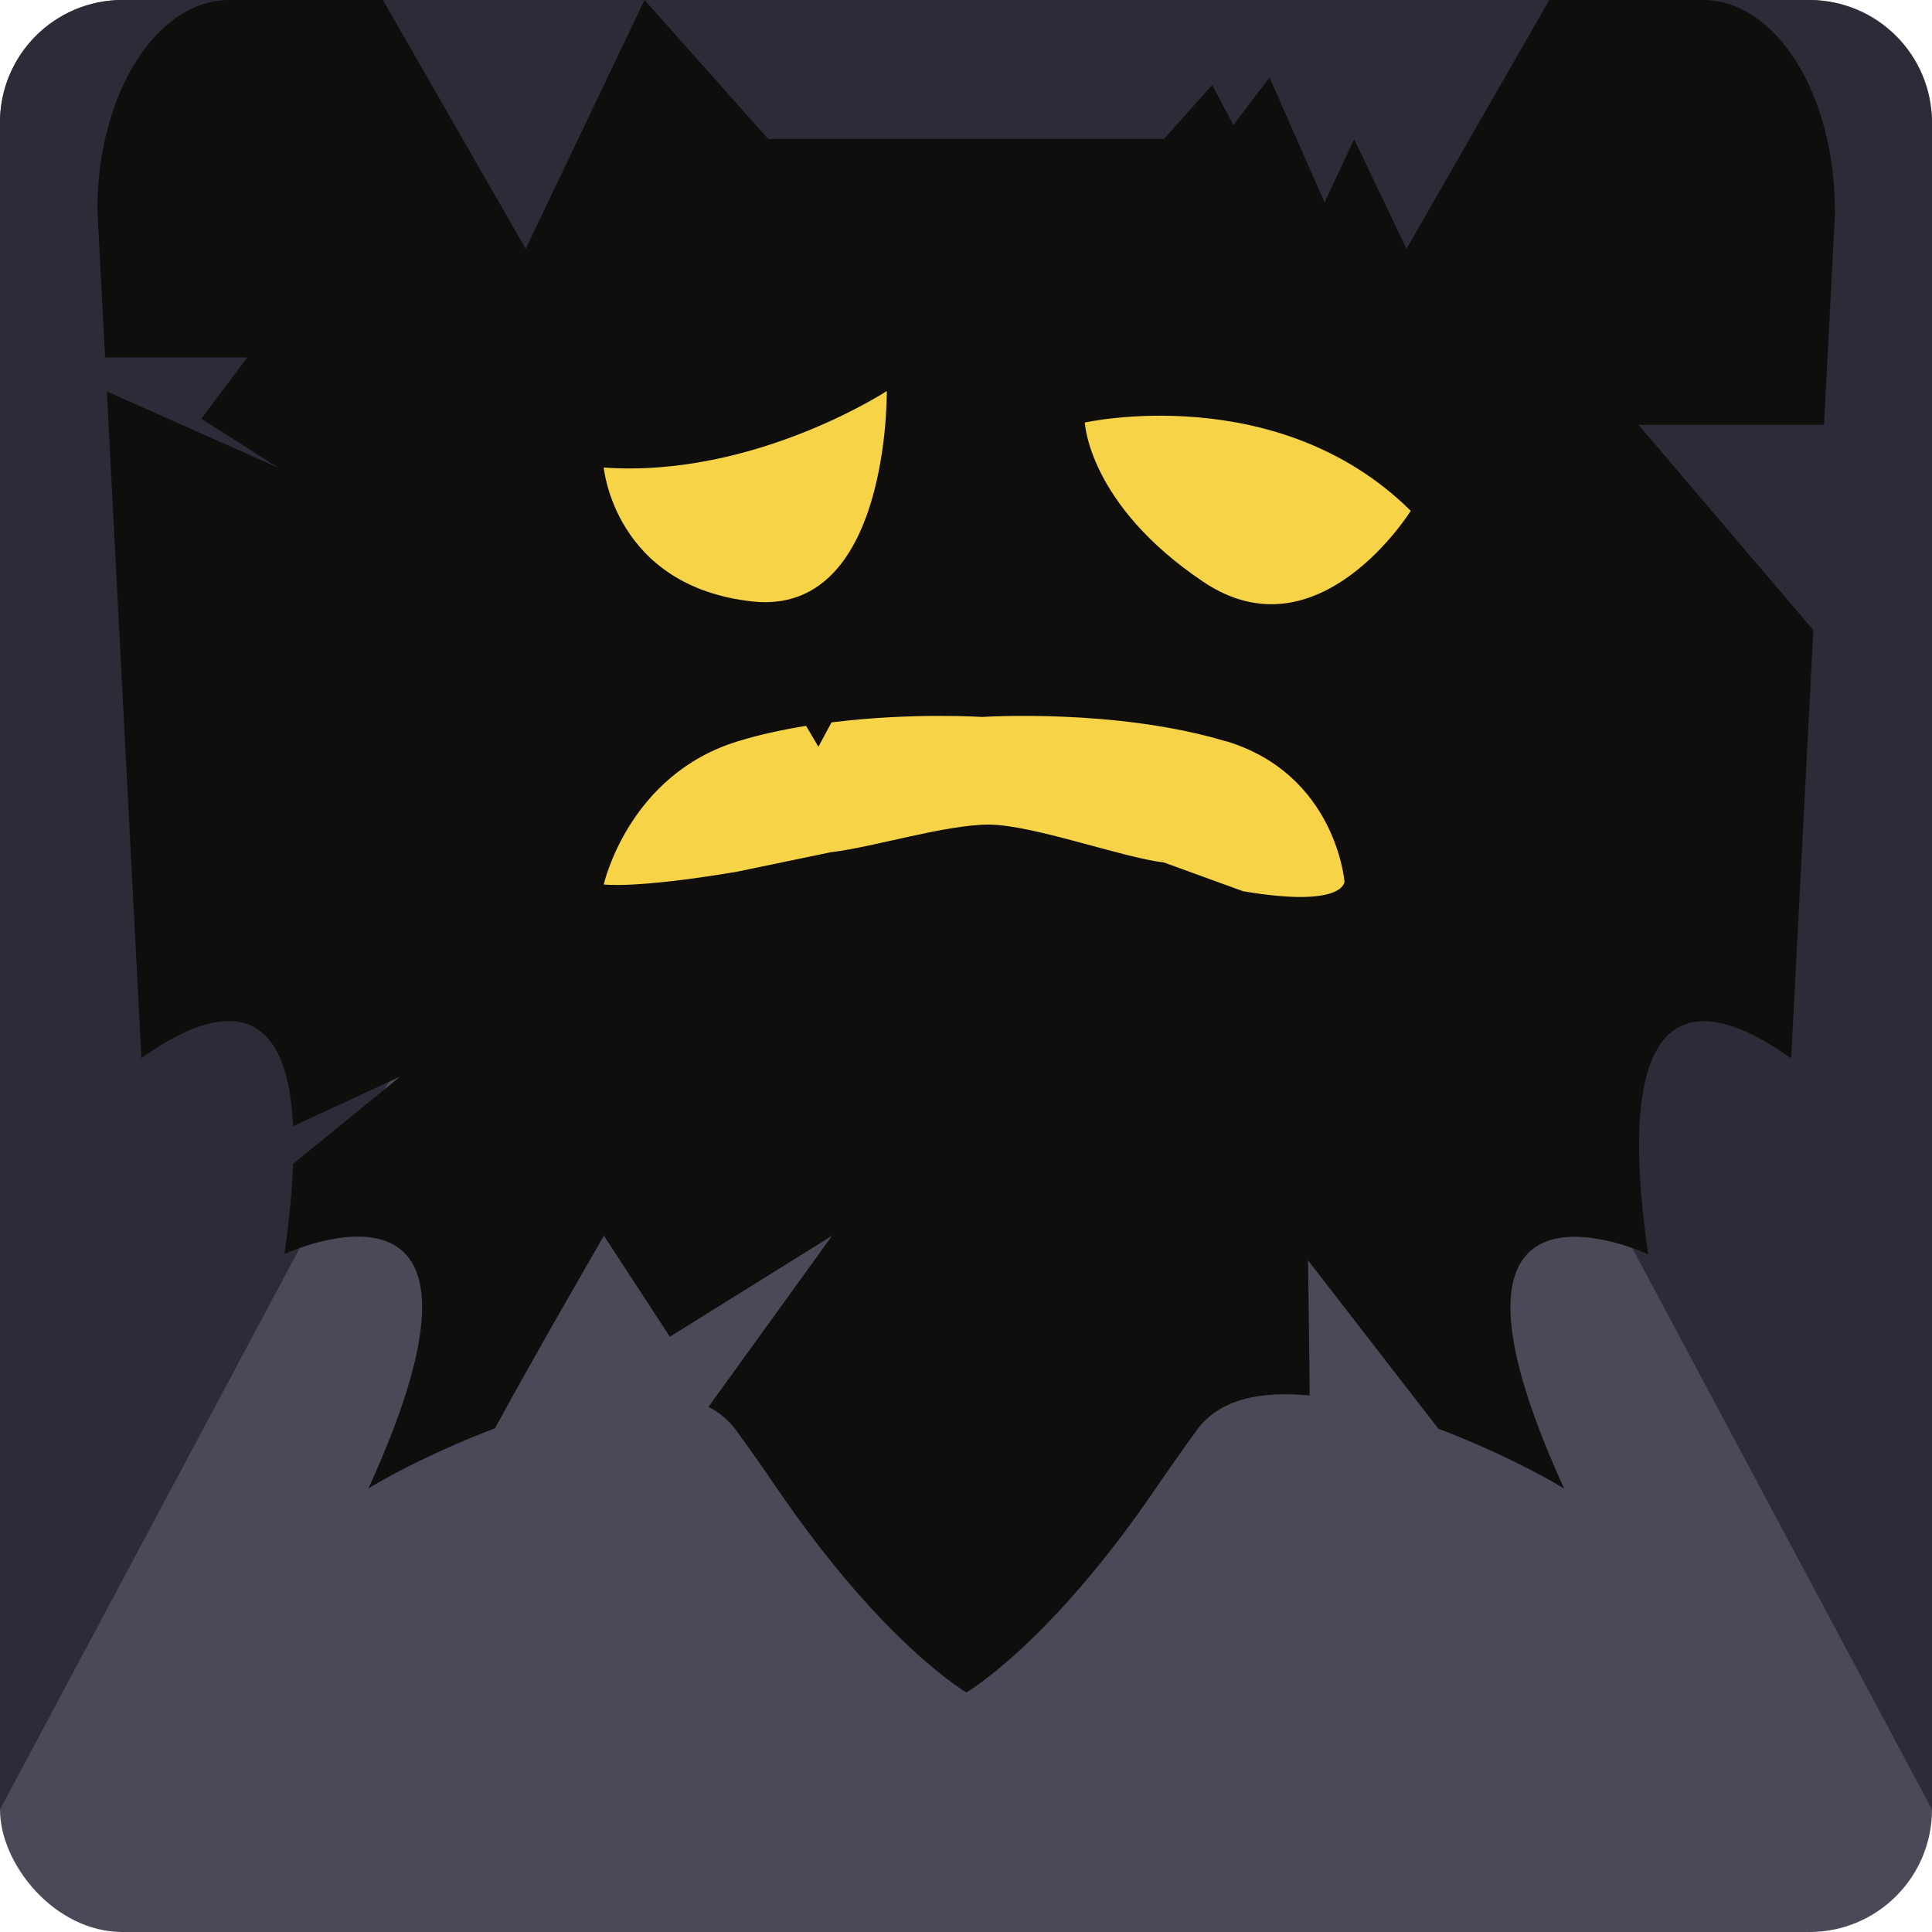 <?xml version="1.0" encoding="UTF-8"?>
<svg id="Layer_1" xmlns="http://www.w3.org/2000/svg" version="1.1" viewBox="0 0 100 100">
  <!-- Generator: Adobe Illustrator 29.8.2, SVG Export Plug-In . SVG Version: 2.1.1 Build 3)  -->
  <defs>
    <style>
      .st0 {
        fill: #2c2c38;
      }

      .st1 {
        fill: #0f0e0d;
      }

      .st2 {
        fill: #f7d348;
      }

      .st3 {
        fill: #494958;
      }
    </style>
  </defs>
  <rect class="st3" width="100" height="100" rx="6.34" ry="6.34"/>
  <g>
    <path class="st0" d="M6.34,0C2.84,0,0,2.84,0,6.34v87.32L50,0H6.34Z"/>
    <path class="st0" d="M93.66,0h-43.66l50,93.66V6.34c0-3.5-2.84-6.34-6.34-6.34Z"/>
  </g>
  <rect class="st0" x="32.76" width="34.93" height="20.95"/>
  <path class="st1" d="M94.97,10.85c0-5.99-3.06-10.85-6.83-10.85h-7.95l-7.39,12.88-2.71-5.68-1.53,3.28-2.85-6.47-1.87,2.46-1.1-2.07-2.49,2.79h-20.49L33.36,0l-6.15,12.88L19.82,0h-7.95c-3.77,0-6.83,4.86-6.83,10.85l.4,7.65h7.36l-2.38,3.17,3.96,2.53-8.85-3.94,1.79,34.51c3.05-2.19,7.51-4.03,7.85,3.52,2.45-1.13,5.55-2.57,5.55-2.57l-5.55,4.52c-.05,1.33-.19,2.88-.45,4.67,0,0,12.55-5.83,4.35,12.13,1.29-.79,3.76-2.06,6.55-3.11,2.06-3.8,5.64-9.97,5.64-9.97l3.41,5.23,8.4-5.23-6.4,8.86c.55.28,1.03.67,1.4,1.17.73,1,1.45,2.02,2.15,3.05,5.5,8.07,9.8,10.56,9.8,10.56,0,0,4.3-2.49,9.8-10.56.7-1.03,1.42-2.05,2.15-3.05,1.18-1.6,3.34-2,5.82-1.76-.03-3.5-.09-7-.09-7l6.75,8.72c2.77,1.05,5.23,2.31,6.51,3.1-8.2-17.96,4.35-12.13,4.35-12.13-2.18-14.99,3.67-12.82,7.4-10.14l1.15-22.16-9.05-10.63h9.6l.58-11.14h-.02Z"/>
  <g>
    <path class="st2" d="M73.02,26.44s-4.77,7.68-10.73,3.68-6.14-8.25-6.14-8.25c0,0,9.99-2.24,16.87,4.57Z"/>
    <path class="st2" d="M31.25,24.2s.55,6.14,7.68,6.93,6.97-10.89,6.97-10.89c0,0-6.89,4.51-14.65,3.96Z"/>
  </g>
  <path class="st2" d="M63.45,38.37c-5.7-1.72-12.62-1.26-12.62-1.26,0,0-3.63-.24-7.79.28l-.68,1.26-.64-1.08c-1.17.19-2.36.44-3.5.79-5.7,1.72-6.97,7.42-6.97,7.42,0,0,1.63.23,6.89-.66l4.87-1.01c2.16-.25,5.84-1.41,8.14-1.43,2.29,0,6.93,1.71,9.09,1.96l4.1,1.49c5.26.89,5.25-.5,5.25-.5,0,0-.44-5.55-6.14-7.27h0Z"/>
</svg>